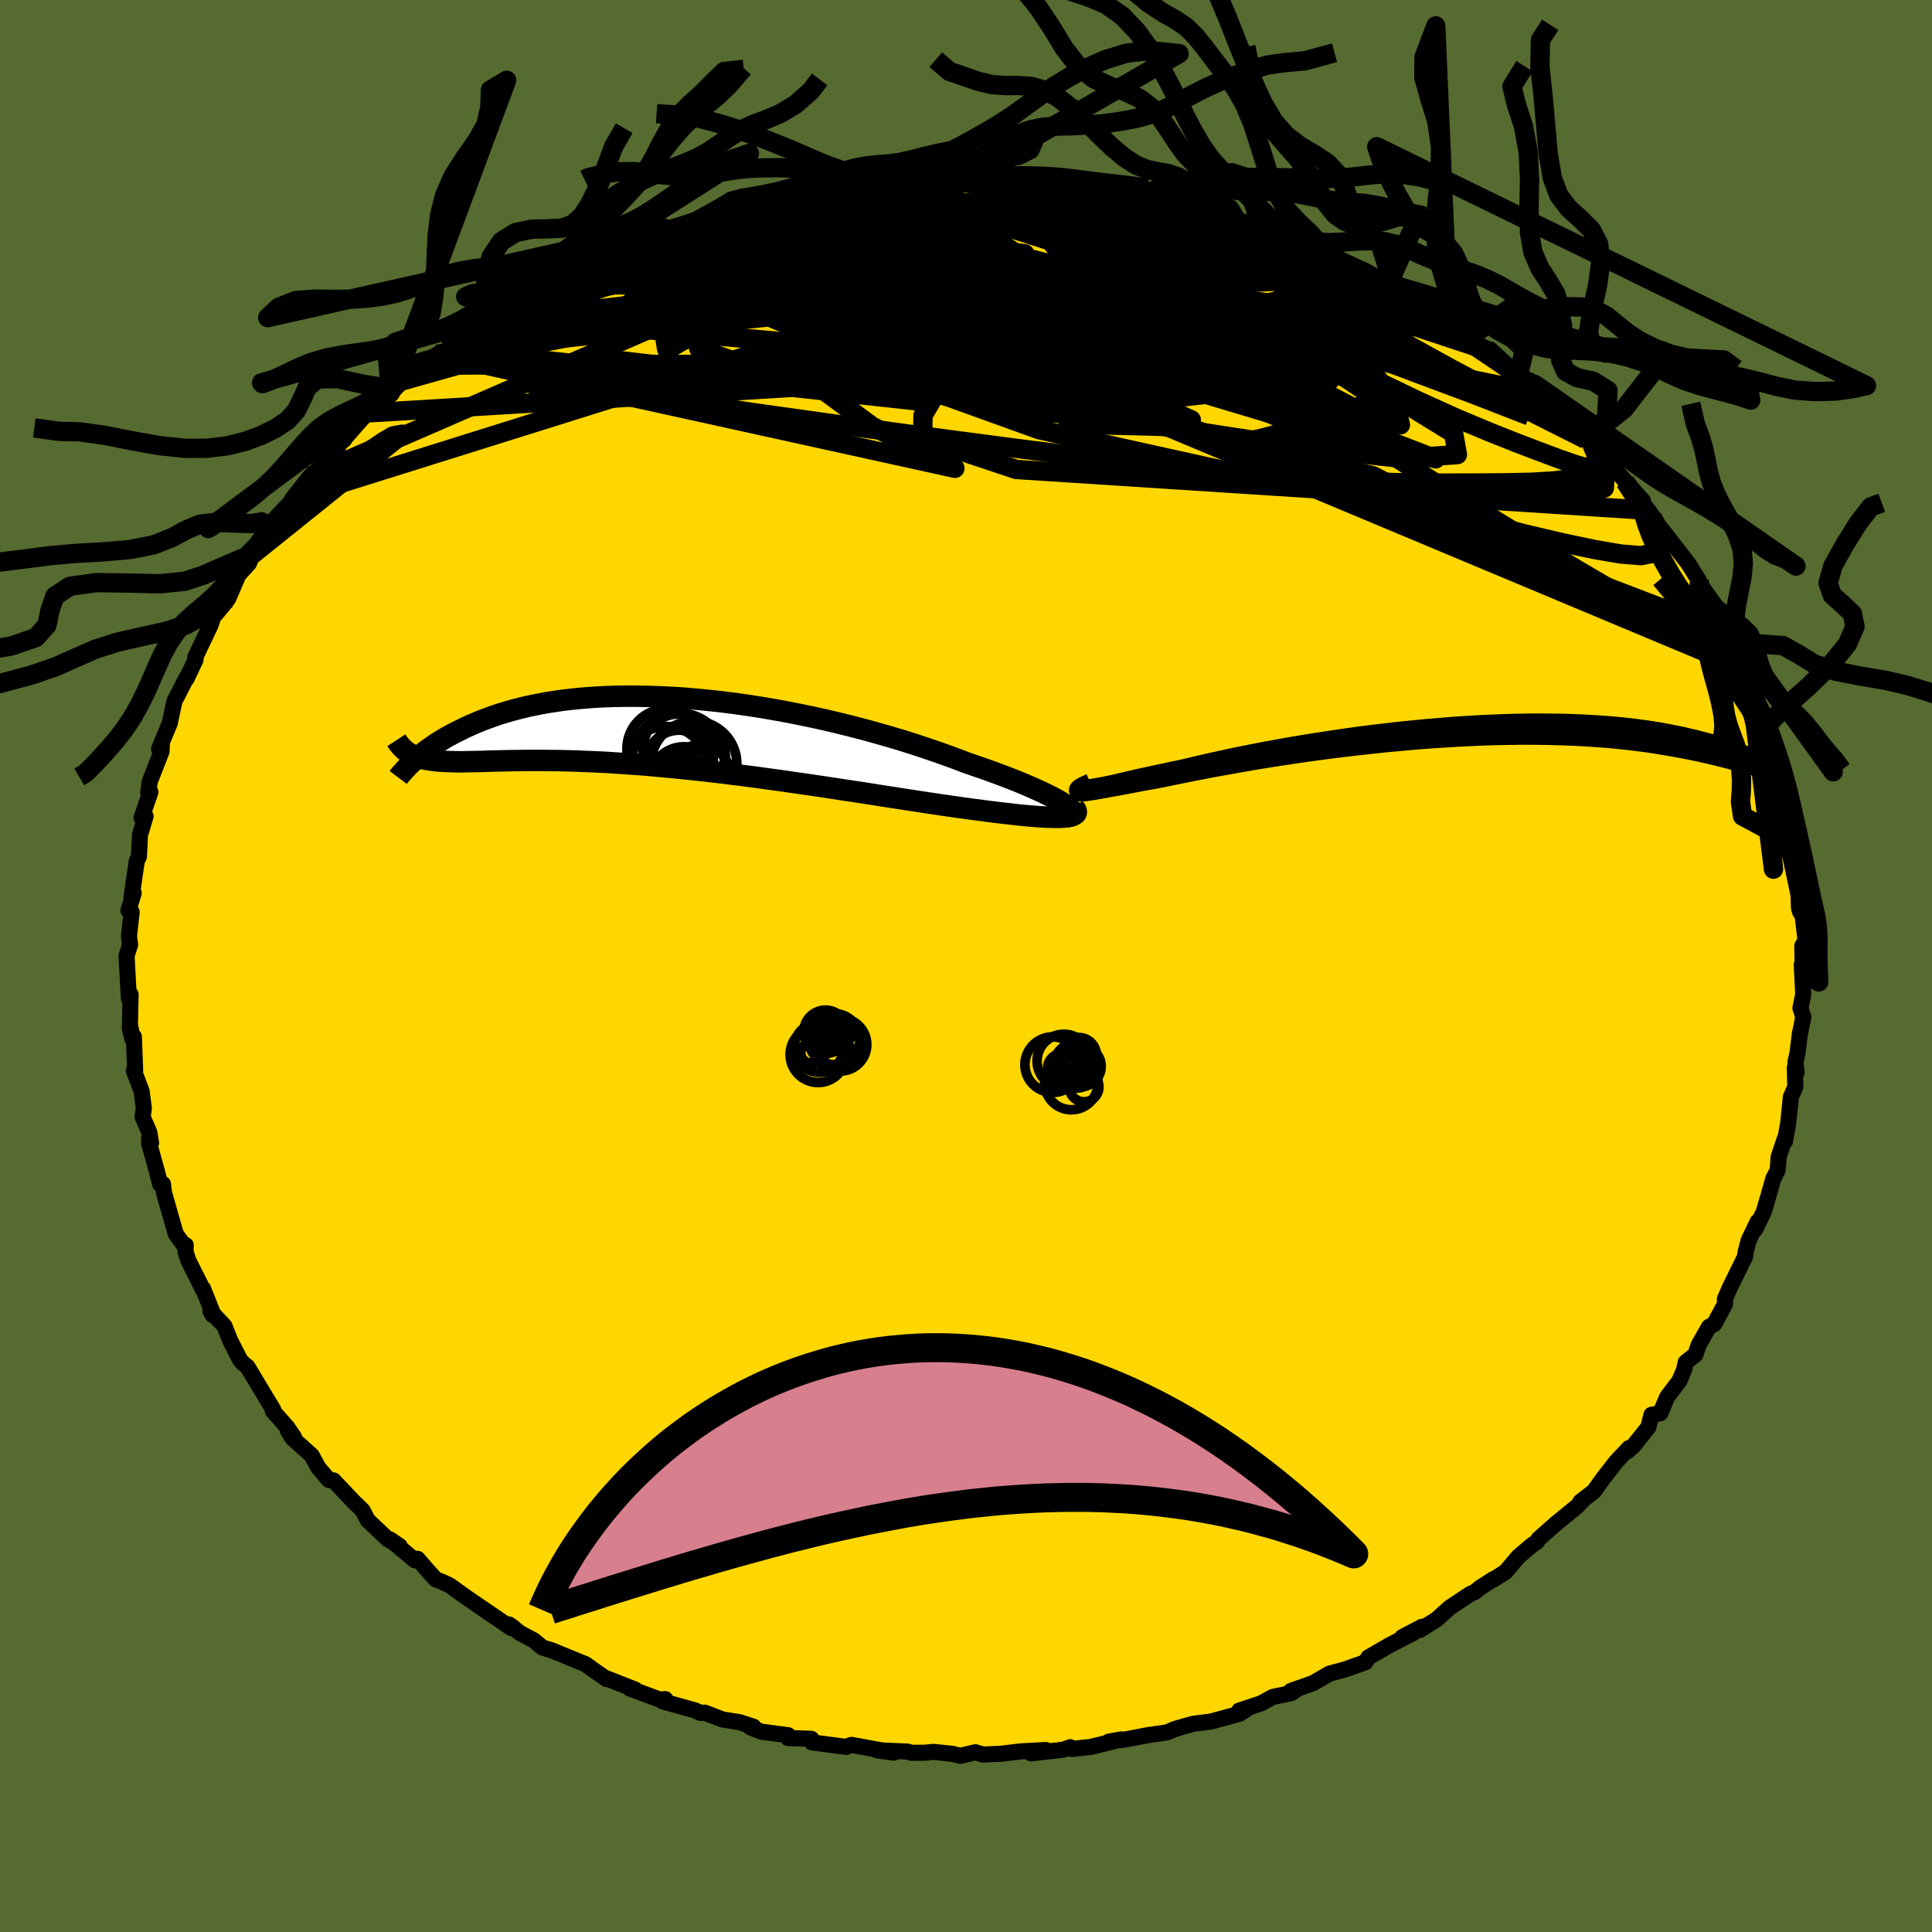 <svg xmlns="http://www.w3.org/2000/svg" width="500" height="500" viewBox="-100 -100 200 200"><defs><clipPath id="c"><path d="m42.48 7.57-.36-.23-.42-.24-.46-.25-.52-.26-.56-.27-.61-.28-.65-.29-.7-.3-.73-.3-.77-.3-.81-.31-.85-.31-.87-.32-.91-.31-.93-.32-1.02-.39-1.07-.39-1.1-.39-1.15-.39-1.18-.39L25.6.95 24.36.58 23.09.22 21.8-.14l-1.31-.34-1.33-.33-1.34-.32-1.36-.3-1.35-.28-1.37-.27-1.36-.25-1.36-.23-1.36-.21-1.34-.19-1.34-.17-1.32-.14-1.31-.13-1.29-.11-1.27-.08-1.25-.06-1.22-.04-1.19-.02h-1.17l-1.14.02-1.11.04-1.08.06-1.04.08-1.02.1-.97.11-.95.14-.9.14-.88.17-.84.17-.8.19-.77.2-.74.21-.7.21-.67.23-.64.23-.61.23-.58.24-.55.24-.53.24-.5.25-.48.23-.45.24-.44.24-.41.24-.39.24-.37.23-.34.24-.33.23-.31.22-.29.23-.28.22-.26.21-.24.21-.22.2-.21.19.12-.75.23.1.25.09.26.08.27.07.29.07.3.05.32.05.34.04.35.04.37.02.39.02.41.02.43.01.44.01h.47l.48-.01.51-.01.53-.01.56-.01.58-.02.6-.02.64-.01.66-.02.69-.01.73-.01.75-.01h1.6l.84.01.88.01.91.02.94.03.97.04 1 .04 1.03.05 1.05.07 1.09.07 1.12.08 1.14.09 1.16.11 1.19.11 1.21.12 1.23.13 1.24.13 1.27.15 1.28.16 1.29.16 1.3.17 1.3.18 1.32.18 1.31.19 1.32.19 1.31.19 1.31.2 1.3.2 1.29.19 1.28.2 1.26.2 1.24.19 1.22.19 1.19.18 1.17.18 1.14.17 1.1.16.97.14.95.13.92.12.9.12.87.11.84.1.81.09.77.09.73.07.7.06.65.05.61.04.57.02.52.01h.47"/></clipPath><clipPath id="b"><path d="m-40.11 6.18.36-.08.4-.1.45-.11.5-.12.55-.13.59-.14.63-.15.67-.16.71-.16.75-.17.79-.17.82-.18.86-.18.88-.19.92-.19.97-.23 1.01-.24 1.06-.24 1.1-.24 1.15-.25 1.18-.24 1.22-.24 1.25-.24 1.28-.23 1.3-.23 1.33-.22 1.34-.21 1.36-.21 1.37-.2 1.38-.19 1.38-.18L-9.16.2l1.38-.16 1.39-.14 1.37-.13 1.36-.12 1.35-.11 1.34-.09L.34-.63l1.3-.06 1.27-.05 1.25-.04L5.38-.8l1.2-.01 1.16.01 1.13.01 1.1.03 1.07.04 1.03.06 1 .06.96.07.92.09.89.09.86.1.81.11.79.11.75.12.71.13.68.13.65.13.62.13.58.14.57.13.53.14.51.13.49.13.46.13.43.13.42.13.39.13.37.13.35.12.32.12.31.11.29.12.27.11.25.1.24.1.22.09-.58.67-.31-.08-.32-.09-.35-.1-.35-.1-.38-.1-.4-.1-.41-.11-.44-.11-.46-.11-.47-.11-.5-.11-.53-.12-.54-.11L22.1 2l-.59-.11-.62-.11-.64-.12-.67-.11-.7-.12-.72-.11-.76-.1-.79-.1-.82-.1-.86-.09-.88-.09-.93-.07-.95-.07-.99-.06-1.02-.05L9.11.55 8.03.52 6.91.5 5.77.49H4.6L3.4.51 2.17.53.92.57-.35.63l-1.29.06-1.31.08-1.32.08-1.34.1-1.35.12-1.35.12-1.36.13-1.36.15-1.36.15-1.36.16-1.35.17-1.34.18-1.32.18-1.31.2-1.28.19-1.26.2-1.24.2-1.2.21-1.17.21-1.13.2-1.1.2-1.05.21-1 .19-.96.2-.91.18-.85.18-.83.16-.79.14-.77.14-.72.14-.69.13-.64.12-.61.11-.57.1-.52.1-.47.08-.43.08-.38.06-.34.05-.28.04-.23.02"/></clipPath><linearGradient id="d" x1="0%" x2="100%" y1="0%" y2="0%"><stop offset="0%" style="stop-color:[object Object];stop-opacity:1"/><stop offset="72.2%" style="stop-color:[object Object];stop-opacity:1"/><stop offset="100%" style="stop-color:[object Object];stop-opacity:1"/></linearGradient><filter id="a"><feTurbulence baseFrequency=".05" numOctaves="3" result="noise" type="noise"/><feDisplacementMap in="SourceGraphic" in2="noise" scale="2"/></filter></defs><rect width="100%" height="100%" x="-100" y="-100" fill="#556B2F"/><path fill="gold" stroke="#000" stroke-linejoin="round" stroke-width="1.667" d="m86.65 1.62-.13-1.76.15 3.07-.29 1.43.3.94-.36 1.73-.24 1.96-.22.98.12 1.05-.18-.51.05 2.01-.46 1.04-.27 2.65-.34 1.95-.03-.25-.63 1.87-.06.92-.05.47-.44.85-.55 1.94-.43 1.47-.91 1.87.27-.83-.93 1.94-.31 1.18-.07.52-1.56 3.17-.32.73-.2.46.02.52-1.13 2.08-.54.29-1.06 1.86-.34 1-1.01.81-.15.74-.51 1.19-1.27 1.68-.69 1.65-.92.17-.32 1.28-1.57 1.96-.57.52.14-.32-1.31 1.38L65.99 53 65 54.38l-1.4 1.08.24-.13-.6.62-2.25 1.84-1.72 1.53-.17.28-.55.38-1.38 1.18-1.31 1.55-1.25.8v-.05l-1.38.89-.6.48-.39.15-2.17 1.44-1.34 1.21-1.76 1.11.22-.33-2.02 1.06 1.12-.42-2.36 1.21-2.27 1.31-.31.5-2.09.74-1.65.45-1.69.98-2.28.8.55-.11-.52.34-1.92.4-1.18.65-2.28.76 1.03-.32-1.01.65-2.98.81-1.77.22-.63.17-1.23.35-.91.38-1.95.28-2.24.43-1.81.24 1.31-.23-3.18.78-1.97.21-.16-.18-.73.26-3.33.38 1.53-.35-2.56.14-2.12.25-1.82.08-.79-.24-1.54.37-.89-.21-1.97-.2-.78.09-1.41.01-.44-.13-3.17-.13 1.75.24-4.37-.8-.59.2.03.01-3.54-.47-.06-.37-2.41-.08.01-.29-2.79-.37-1.12-.45.32-.06-1.44-.47-1.77-.28-1.84-.71-.45.03-.51-.25-3.37-.94.25-.24-.58.05-3.08-1.14.54.11-2.83-1.12-.1.04-1.33-.92-.85-.62-3.56-1.46-.91-.27-.94-.77-1.38-.73-1.16-.9.48.34-.24.04-2.56-1.75-2.09-1.43-1.76-1.26-.6-.28-.82-.33-.89-.98-.98-1.14-.28.15-2.59-2.16 1.02.69-1.23-.71-2.09-1.97-.51-1-.72-.71-.06-.04-2.25-2.37-.49-.05-1.09-1.29-.67-1.24-2-1.8-.49-.79.66.7-.7-1.03-1.5-1.69.04-.15-1.12-1.85-1.54-2.57-.43-.33-.34-.39-1.02-2-.6-1.51-1.44-1.53.22.4-.01-.27-.99-2.48.01.14-1.52-3.02-.3-.97.03-.63-.31-.16-.72-.99-1.22-4.27-.11-.91-.28.03-.34-1.31-.82-2.97.01-.56.2.56-.19-1.12-.69-1.58.13-.88-.23-1.77-.8-2.13.13-.04-.13-3.48-.16.22-.27-1.13.27.94-.25-1.27.07-3.14-.18.42-.24-4.41.37-1.16-.12-.88.28-2.5-.34-.16.55-1.8-.23.47.35-2.43.2-1.35.22-.46.11-2.25.58-1.93-.42.14.1-.26.82-2.39-.23.02.17-1.11 1.21-3.11.05-1.01-.3.75 1.11-2.69.32-1.52.16-.73 1.24-2.42v.11l.94-1.98-.04-.23 1.6-3.37.31-.94-.26.39 1.29-1.55.49-.64 1.05-2.45 1.08-1.18.42-.96.27-.42 1.07-1.69-.49.65 1.7-2.28-1.15 1.01 2.24-2.38.55-.56-.09-.1 1.82-2.29.46-.35 2.47-2.75-.83.34 1.41-1.01.17-.27 1.82-2.07.72-.47.59-.36 2.76-2.95-1.25 1.24 2.43-2.27 1.05-.59.25-.48 1.1-.63 1.21-.46.16-.8 2.08-.98 1.47-1.11.68-.64.26.11 1.43-1.01.68-.59 2.68-1.65 1.42-.75 2.38-1.24 1.18-.27-1.58.72 2.78-1.14 1.86-1.21-.39.43 2.47-.75 1.34-.94 1.5-.75.56-.04 2.71-.88-.75.42.64-.23 4.89-1.74-2.76.92 4.79-1.14-1.43.24 2.77-.79-.12.06 1.4-.22 2.72-.28 1.97-.42.46-.08 1.74-.4.44.05 2.38-.07 1.37-.25-.42-.04 1.89.01.58-.07 2.59-.39 1.17-.01 1.57-.02.62.08 3.17.06-.14.07.98.15 2.6.17-.53-.34 2.98.32-.35.04 3.26.61.94.14 1.79.04 3.28.61-.42.05.29-.01.96.17 1.63.24-.07.3 4.06.83-1.22-.14 2.25.42.85.2 1.18.74 2.57.89 1.94.24-.9.19 4.28 1.37.89.4.02.2.58.17.66.08 3.3 1.52 1.84 1.1.29.55-.81-.68 1.84 1.16 1.2.36 2.33 1.49 1.77.97.1.43.52.4 1.62 1 1.62 1.34.47-.05 2.37 2.18.55.5-.29.15 2.07.85.27.83 1.71 1.17-1.11-1.11 2.98 2.99 1.68 1.78.44.53-.77-.55 2.09 1.8.55.9 1.16 1.29 2.13 2.38-1.86-2.01 2.41 2.98.66.95-.26-.2.3.44.71.81 2.72 3.51 1.11 1.77.38 1.32-.36-.79.75 1.17.69.92 1.22 2.71.1-.06.19 1.47.43.52 1 1.63-.12.02 1.12 2.6.91 2.36.16-.19.09.83.41.94-.29-.04 1.05 2.78.81 2.36-.24.48.25.14.65 2.3-.1-.16.43 1.98.06.74.28 3.06.23.5.15 1.28.1 3.01.12.42.4.54-.19-.59.35 2.98-.34.59.08 3.69-.13-1.76" filter="url(#a)"/><path fill="#fff" d="m-40.11 6.18.36-.08.4-.1.45-.11.5-.12.55-.13.59-.14.63-.15.67-.16.71-.16.75-.17.79-.17.82-.18.86-.18.88-.19.92-.19.97-.23 1.01-.24 1.06-.24 1.1-.24 1.15-.25 1.18-.24 1.22-.24 1.25-.24 1.28-.23 1.3-.23 1.33-.22 1.34-.21 1.36-.21 1.37-.2 1.38-.19 1.38-.18L-9.16.2l1.38-.16 1.39-.14 1.37-.13 1.36-.12 1.35-.11 1.34-.09L.34-.63l1.3-.06 1.27-.05 1.25-.04L5.38-.8l1.2-.01 1.16.01 1.13.01 1.1.03 1.07.04 1.03.06 1 .06.96.07.92.09.89.09.86.1.81.11.79.11.75.12.71.13.68.13.65.13.62.13.58.14.57.13.53.14.51.13.49.13.46.13.43.13.42.13.39.13.37.13.35.12.32.12.31.11.29.12.27.11.25.1.24.1.22.09-.58.67-.31-.08-.32-.09-.35-.1-.35-.1-.38-.1-.4-.1-.41-.11-.44-.11-.46-.11-.47-.11-.5-.11-.53-.12-.54-.11L22.1 2l-.59-.11-.62-.11-.64-.12-.67-.11-.7-.12-.72-.11-.76-.1-.79-.1-.82-.1-.86-.09-.88-.09-.93-.07-.95-.07-.99-.06-1.02-.05L9.11.55 8.03.52 6.91.5 5.77.49H4.6L3.4.51 2.17.53.92.57-.35.63l-1.29.06-1.31.08-1.32.08-1.34.1-1.35.12-1.35.12-1.36.13-1.36.15-1.36.15-1.36.16-1.35.17-1.34.18-1.32.18-1.31.2-1.28.19-1.26.2-1.24.2-1.2.21-1.17.21-1.13.2-1.1.2-1.05.21-1 .19-.96.2-.91.18-.85.18-.83.16-.79.14-.77.14-.72.14-.69.13-.64.12-.61.11-.57.1-.52.1-.47.08-.43.08-.38.06-.34.05-.28.04-.23.02" filter="url(#a)" transform="translate(52.64 -24.5)"/><path fill="#fff" d="m42.48 7.57-.36-.23-.42-.24-.46-.25-.52-.26-.56-.27-.61-.28-.65-.29-.7-.3-.73-.3-.77-.3-.81-.31-.85-.31-.87-.32-.91-.31-.93-.32-1.02-.39-1.07-.39-1.1-.39-1.15-.39-1.18-.39L25.6.95 24.36.58 23.09.22 21.8-.14l-1.31-.34-1.33-.33-1.34-.32-1.36-.3-1.35-.28-1.37-.27-1.36-.25-1.36-.23-1.36-.21-1.34-.19-1.34-.17-1.32-.14-1.31-.13-1.29-.11-1.27-.08-1.25-.06-1.22-.04-1.19-.02h-1.17l-1.14.02-1.11.04-1.08.06-1.04.08-1.02.1-.97.11-.95.14-.9.14-.88.17-.84.17-.8.19-.77.2-.74.21-.7.21-.67.23-.64.23-.61.23-.58.24-.55.24-.53.24-.5.25-.48.23-.45.24-.44.24-.41.24-.39.24-.37.23-.34.24-.33.23-.31.22-.29.23-.28.22-.26.21-.24.21-.22.2-.21.19.12-.75.23.1.25.09.26.08.27.07.29.07.3.05.32.05.34.04.35.04.37.02.39.02.41.02.43.01.44.01h.47l.48-.01.51-.01.53-.01.56-.01.58-.02.6-.02.64-.01.66-.02.69-.01.73-.01.75-.01h1.6l.84.01.88.01.91.02.94.03.97.04 1 .04 1.03.05 1.05.07 1.09.07 1.12.08 1.14.09 1.16.11 1.19.11 1.21.12 1.23.13 1.24.13 1.27.15 1.28.16 1.29.16 1.3.17 1.3.18 1.32.18 1.31.19 1.32.19 1.31.19 1.31.2 1.3.2 1.29.19 1.28.2 1.26.2 1.24.19 1.22.19 1.19.18 1.17.18 1.14.17 1.1.16.97.14.95.13.92.12.9.12.87.11.84.1.81.09.77.09.73.07.7.06.65.05.61.04.57.02.52.01h.47" filter="url(#a)" transform="translate(-32.28 -24.32)"/><g fill="none" stroke="#000" transform="translate(52.64 -24.5)"><path stroke-linejoin="round" stroke-width="1.667" d="m-40.63 6.17-.21.09-.15.06-.09.05-.03.02.03.01.08-.01.15-.03.19-.05.25-.05.3-.08.36-.08.4-.1.45-.11.5-.12.55-.13.59-.14.63-.15.67-.16.71-.16.75-.17.79-.17.82-.18.86-.18.88-.19.92-.19.97-.23 1.01-.24 1.06-.24 1.1-.24 1.15-.25 1.18-.24 1.22-.24 1.25-.24 1.28-.23 1.3-.23 1.33-.22 1.34-.21 1.36-.21 1.37-.2 1.38-.19 1.38-.18L-9.16.2l1.38-.16 1.39-.14 1.37-.13 1.36-.12 1.35-.11 1.34-.09L.34-.63l1.3-.06 1.27-.05 1.25-.04L5.38-.8l1.2-.01 1.16.01 1.13.01 1.1.03 1.07.04 1.03.06 1 .06.96.07.92.09.89.09.86.1.81.11.79.11.75.12.71.13.68.13.65.13.62.13.58.14.57.13.53.14.51.13.49.13.46.13.43.13.42.13.39.13.37.13.35.12.32.12.31.11.29.12.27.11.25.1.24.1.22.09.2.09.19.08.18.08.16.07.15.06.14.06.12.05.11.04.1.04.1.03" filter="url(#a)"/><path stroke-linejoin="round" stroke-width="2.222" d="m-39.71 5.67-.34.15-.29.13-.22.12-.16.09-.1.08-.05.05.01.04.07.02.12.01.18-.01.23-.02.28-.04.34-.05.38-.06.43-.08.47-.08.52-.1.57-.1.61-.11.64-.12.69-.13.72-.14.77-.14.79-.14.83-.16.85-.18.91-.18.96-.2 1-.19 1.05-.21 1.1-.2 1.13-.2 1.17-.21 1.2-.21 1.24-.2 1.26-.2 1.28-.19 1.31-.2 1.32-.18 1.34-.18 1.35-.17 1.36-.16 1.36-.15 1.36-.15 1.36-.13 1.35-.12 1.35-.12 1.34-.1 1.32-.08 1.31-.08L-.35.63.92.57 2.17.53 3.4.51 4.6.49h1.17L6.91.5l1.12.02 1.08.03 1.05.04 1.02.05.99.06.95.07.93.07.88.09.86.09.82.1.79.1.76.1.72.11.7.12.67.11.64.12.62.11.59.11.57.12.54.11.53.12.5.11.47.11.46.11.44.11.41.11.4.1.38.1.35.1.35.1.32.09.31.08.29.08.28.08.27.07.25.07.23.06.23.05.21.05.2.05.19.04.18.03" filter="url(#a)"/><circle cx="-39.648" cy="8.329" r="4.072" clip-path="url(#b)" filter="url(#a)"/><circle cx="-39.643" cy="8.289" r="3.782" clip-path="url(#b)" filter="url(#a)"/><circle cx="-36.513" cy="5.844" r="3.822" clip-path="url(#b)" filter="url(#a)"/><circle cx="-37.928" cy="4.064" r="3.18" clip-path="url(#b)" filter="url(#a)"/><circle cx="-37.078" cy="5.969" r="3.276" clip-path="url(#b)" filter="url(#a)"/><circle cx="-36.953" cy="7.559" r="4.284" clip-path="url(#b)" filter="url(#a)"/><circle cx="-38.798" cy="5.474" r="3.742" clip-path="url(#b)" filter="url(#a)"/><circle cx="-38.688" cy="4.529" r="3.628" clip-path="url(#b)" filter="url(#a)"/><circle cx="-40.093" cy="5.224" r="4.038" clip-path="url(#b)" filter="url(#a)"/><circle cx="-36.448" cy="7.849" r="4.19" clip-path="url(#b)" filter="url(#a)"/></g><g fill="none" stroke="#000" transform="translate(-32.28 -24.32)"><path stroke-linejoin="round" stroke-width="2.222" d="m42.76 8.86.27-.03.2-.06.13-.08.07-.1-.01-.13-.06-.14-.13-.16-.19-.18-.25-.2-.31-.21-.36-.23-.42-.24-.46-.25-.52-.26-.56-.27-.61-.28-.65-.29-.7-.3-.73-.3-.77-.3-.81-.31-.85-.31-.87-.32-.91-.31-.93-.32-1.02-.39-1.07-.39-1.1-.39-1.15-.39-1.18-.39L25.6.95 24.36.58 23.09.22 21.8-.14l-1.31-.34-1.33-.33-1.34-.32-1.36-.3-1.35-.28-1.37-.27-1.36-.25-1.36-.23-1.36-.21-1.34-.19-1.34-.17-1.32-.14-1.31-.13-1.29-.11-1.27-.08-1.25-.06-1.22-.04-1.19-.02h-1.17l-1.14.02-1.11.04-1.08.06-1.04.08-1.02.1-.97.11-.95.14-.9.14-.88.17-.84.17-.8.19-.77.2-.74.21-.7.21-.67.23-.64.23-.61.23-.58.24-.55.24-.53.24-.5.25-.48.23-.45.24-.44.24-.41.24-.39.24-.37.23-.34.24-.33.23-.31.22-.29.23-.28.22-.26.21-.24.21-.22.2-.21.19-.2.19-.18.18-.17.18-.16.16-.14.16-.14.15-.12.14-.12.14-.1.12-.09.12" filter="url(#a)"/><path stroke-linejoin="round" stroke-width="2.222" d="m43.46 7.91.15.19.08.17.01.15-.06.13-.13.1-.19.09-.25.07-.31.06-.37.04-.42.02h-.47l-.52-.01-.57-.02-.61-.04-.65-.05-.7-.06-.73-.07-.77-.09-.81-.09-.84-.1-.87-.11-.9-.12-.92-.12-.95-.13-.97-.14-1.1-.16-1.14-.17-1.17-.18-1.19-.18-1.22-.19-1.24-.19-1.26-.2-1.28-.2-1.29-.19-1.3-.2-1.31-.2-1.31-.19-1.32-.19-1.31-.19-1.32-.18-1.3-.18-1.3-.17-1.29-.16-1.28-.16-1.27-.15-1.24-.13-1.23-.13-1.21-.12-1.19-.11-1.16-.11-1.14-.09-1.12-.08-1.09-.07-1.05-.07-1.03-.05-1-.04-.97-.04-.94-.03-.91-.02-.88-.01-.84-.01h-1.6l-.75.01-.73.01-.69.01-.66.02-.64.01-.6.02-.58.02-.56.01-.53.01-.51.01-.48.01h-.47l-.44-.01-.43-.01-.41-.02-.39-.02-.37-.02-.35-.04-.34-.04-.32-.05-.3-.05-.29-.07-.27-.07-.26-.08-.25-.09-.23-.1-.22-.11-.21-.12-.2-.13-.19-.14-.17-.16-.17-.16-.15-.17-.15-.18-.14-.19-.13-.2" filter="url(#a)"/><circle cx="4.119" cy="3.399" r="4.44" clip-path="url(#c)" filter="url(#a)"/><circle cx="2.504" cy="5.844" r="3.446" clip-path="url(#c)" filter="url(#a)"/><circle cx="2.614" cy="3.444" r="3.54" clip-path="url(#c)" filter="url(#a)"/><circle cx="3.439" cy="3.044" r="3.832" clip-path="url(#c)" filter="url(#a)"/><circle cx="3.084" cy="5.189" r="3.564" clip-path="url(#c)" filter="url(#a)"/><circle cx="1.304" cy="1.829" r="4.126" clip-path="url(#c)" filter="url(#a)"/><circle cx="1.229" cy="3.834" r="4.312" clip-path="url(#c)" filter="url(#a)"/><circle cx="2.489" cy="1.904" r="3.668" clip-path="url(#c)" filter="url(#a)"/><circle cx="4.659" cy="4.734" r="3.282" clip-path="url(#c)" filter="url(#a)"/><circle cx="2.559" cy="2.964" r="4.83" clip-path="url(#c)" filter="url(#a)"/></g><g fill="none" stroke="url(#d)" stroke-linejoin="round" stroke-width="2"><path d="m19.45-79.55 1.43.38 1.8.67 2.12.85 2.3.96 2.46 1.06 2.64 1.18 2.8 1.29 2.87 1.36 2.86 1.37 2.75 1.33 2.55 1.24 2.23 1.07 1.77.82 1.29.58M6.72-81.52l1.95.25 1.34.25 1.22.25 1.02.24.66.21.19.19-.38.17-.93.17-1.42.18-1.88.2-2.33.23-2.81.24-3.38.25-4.03.26-4.77.29-5.61.35-6.68.49" filter="url(#a)"/><path d="m3.67-81.5 1.3.12 1.4.07 1.38.08 1.42.14 1.48.18 1.49.21 1.37.2 1.16.18.82.13.46.08.1.05-.22.02h-.49l-.76-.02-1.07-.05-1.45-.1-1.92-.17-2.43-.23-2.95-.28-3.47-.34" filter="url(#a)"/><path d="m-8.73-80.94.98-.16 1.02-.06 1.38-.03 1.67-.04 1.85-.03h1.9l1.89.04 1.82.06 1.71.09 1.59.09 1.45.09 1.31.09 1.16.08.98.07.71.06.39.04-.02-.02-.46-.07-.92-.15-1.37-.19-1.7-.18m24.03 5.33.43.47 1.07.6.59.46.06.35-.32.34-.61.37-.97.4-1.43.38-1.98.32-2.52.28-3.06.25-3.59.24-4.16.26-4.81.23-5.51.18-6.23.12-6.91.03-7.55-.09-8.17-.23-9.03-.3" filter="url(#a)"/><path d="m-42.68-71.19 1.83-.82 1.3-.42 1.39-.39 1.7-.49 1.98-.57 2.19-.61 2.33-.62 2.42-.61 2.44-.59 2.41-.56 2.35-.52 2.28-.5 2.19-.48 2.11-.46 2.02-.45 1.88-.41 1.74-.37 1.56-.33 1.35-.3 1.13-.27.85-.24.52-.21.16-.17" filter="url(#a)"/><path d="m-7.78-81.23 1.31.02.82.07.4.2-.13.39-.75.61-1.45.86-2.2 1.09-3.01 1.34-3.84 1.58-4.7 1.81-5.58 2.07-6.55 2.38-7.57 2.75-8.54 3.01m70.58-15.96 2.49.56 1.52.43 1.52.49 1.68.59 1.81.66 1.83.68 1.72.64 1.48.54 1.11.4.7.25.27.09-.09-.05-.5-.21-1.34-.51m23.75 14.3.5.73.54.56.52.6.42.61.16.46-.23.18-.65-.1-1.06-.36-1.48-.62-1.95-.9-2.46-1.23-3.01-1.59-3.57-1.97-4.15-2.34-4.79-2.76-5.46-3.19-6.1-3.59m38.74 21.7v.13l.55.7.46.76.18.59-.2.33-.58.09-.95-.17-1.31-.38-1.64-.57-1.98-.74-2.37-.9-2.82-1.12-3.37-1.41-3.97-1.79-4.6-2.21-5.18-2.6-5.72-2.94-6.27-3.24-6.83-3.61-7.27-4.05" filter="url(#a)"/><path d="m-27.87-77.26.21.14 1.67-.21 2.34-.25 2.68-.16 2.91-.07 3.12.01 3.36.05 3.59.11 3.83.15 4.03.18 4.12.21 4.1.21 4 .22 3.89.22 3.84.27 3.81.32 3.66.34 3.06.18m-74.45 4.9 2-.67 2.8-.35 3.38.02 4.13.22 4.99.34 5.86.44 6.63.54 7.29.63 7.85.7 8.34.8 8.79.97 9.17 1.16 9.49 1.31 9.84 1.46" filter="url(#a)"/><path d="m-13.29-80.52 1.66-.1 2.14.31 2.65.59 3.06.81 3.45 1.01 3.91 1.21 4.39 1.39 4.84 1.58 5.21 1.77 5.49 1.94 5.67 2.08 5.79 2.16 5.84 2.2 5.81 2.18 5.79 2.16 5.9 2.29m-96.23-16.18 1.35-.73 1.37-.49 1.67-.58 1.84-.64 1.89-.62 1.85-.58 1.81-.51 1.75-.48 1.71-.46 1.64-.43 1.53-.4 1.36-.36 1.13-.3.86-.24.57-.16.26-.07-.16.02-.76.12-1.53.22m82.71 25.85-.07.15.33.76.09.85-.33.75-.85.57-1.36.41-1.86.25-2.33.14-2.79.06-3.23.02-3.7.01-4.22-.05-4.82-.14-5.48-.3-6.13-.49-6.77-.67-7.38-.85-7.99-.99-8.62-1.13-9.31-1.26-10-1.4-10.65-1.58-11.28-1.82" filter="url(#a)"/><path d="m-36.45-73.9 2.24-.69 2.28-.51 2.53-.26 2.84-.05 3.19.13 3.55.24 3.93.33 4.26.38 4.54.44 4.77.52 4.96.6 5.16.69 5.34.77 5.5.82 5.63.84 5.63.82 5.52.77 5.31.73 5.06.66" filter="url(#a)"/><path d="m75.9-39.36.65 1.08.47 1.06.17.86-.13.58-.4.31-.65.11-.88-.06-1.13-.24-1.43-.46-1.74-.74-2.09-1.05-2.46-1.36-2.84-1.66-3.25-1.94-3.69-2.23-4.15-2.54-4.62-2.91-5.09-3.29-5.54-3.68-5.96-4.05-6.4-4.39-6.83-4.76-7.12-5.18M.02-81.71l1.13.07 1.21.09.91.11.67.11.47.13.26.17.02.22-.24.29-.56.34-.95.4-1.42.43-1.97.47-2.62.5-3.27.57-3.93.65-4.54.75-5.12.83-5.78.94-6.74 1.14m-16.7 6.2.65-.27 1.18-.71 1.51-.92 1.65-.97 1.57-.87 1.32-.69.99-.48.67-.31.37-.15.02.01-.41.25-.93.54-1.48.84-2.01 1.13-2.44 1.33m65.11-11.19-.04.07.57.14 1 .24 1.28.33 1.4.38 1.4.39 1.3.36 1.16.34.98.3.79.25.55.18.25.1h-.1l-.52-.12-1.01-.27-1.57-.45-2.12-.63-2.56-.76" filter="url(#a)"/><path d="m71.04-46.42.36.64.41 1.13.06 1.14-.62.76-1.39.27-2.09-.17-2.73-.47-3.33-.7-3.95-.93-4.6-1.2-5.29-1.48-6-1.78-6.72-2.07-7.45-2.35-8.18-2.66-8.95-3.02L.8-62.72l-10.68-3.79-11.59-4.03m-11.17-5.05 1.42-.52 1.64-.34 1.87-.26 2.12-.26 2.4-.26 2.66-.27 2.82-.24 2.93-.22 2.98-.19 3.02-.17 3.04-.16 3.05-.17 3.03-.16 2.96-.15 2.83-.14 2.65-.12 2.43-.11 2.18-.12 1.91-.12 1.67-.1" filter="url(#a)"/><path d="m49.93-66.95-28.49-6.68 2.98 3.55 3.86 3.83-3.33.2-5.52-2.15-1.81-1.85 3.45.18 6.17 2.36L32-64.09l.07 2.95-5.17 1.34-7.91-.41-6.17-1.33-.4-.95 6.56.39 10.74 1.8 9.05 2.25.86 1.07-10.92-1.69-18.69-4.89-6.9-4.98 46.91 2.02" filter="url(#a)"/><path d="m-19.72-79.58-13.23 6.51-.14 2.23 8.65-.62 9.04-.72 5.52-.38 2.43-.34 1.71-.19 3.44.39 6.34 1.45 8.55 2.63 8.38 3.43 5.14 3.45-.47 2.47-6.66.75-11.27-1.14-12.84-2.58-11.07-3.2-6.88-2.89-1.79-1.6 3.01.69 6.92 3.22 4.21 3.69-45.37.13" filter="url(#a)"/><path d="m-53.54-63.77 32.71-7.6 15.36-.02L7.6-70.15l8.5.89 3.92.16.5-.67-1.7-1.4-2.36-1.58-1.51-.86.04.68L16-70.52l.69 3.51-.36 3.31-.73 1.89.53-.22 2.48-2.36 3.13-4.09 3.11-4.2 7.39-.24 21.55 9.14" filter="url(#a)"/><path d="M80.16-30.98 42.15-50.74l-14.29-3.25 3.16-.75 6.02-1.65 4.4-1.84 2.12-1.35-.85-1.1-4.5-1.51-7.85-2.29-9.57-2.79-8.88-2.45-5.92-1.09-1.89.9 1.15 2.66 1.17 3.23-2.11 2.01-5.35-.71-2.63-3.49 7.83-4.49 12.93-3.68L.64-81.63" filter="url(#a)"/><path d="M53.79-63.78 23.3-73.88l-2.78.2-1.48 3.25-6.47 2.34-6.44.68-1.08-.07 5.15.11 8.45.45 7.84.38 4.79-.13 1.61-.79-.05-1.24.02-1.34.98-1.01 1.8-.26 1.83.85.44 2.12L33.95-65l-17.27 3.54-65.83-5.84" filter="url(#a)"/><path d="m-31.14-76.34-1.67 3 17.47 1.18L7.6-67.75l16.56 5.05 4.99 2.8-3.1.05-3.58-1.32 1.34-.95 5.96.05 5.75.21.11-1.11-7.74-2.93-12.92-3.19-11.47-.78-2.34 2.22 7.59.14-20.3-13.41" filter="url(#a)"/><path d="m-5.31-81.29-18.5 4.75-6.38 2.88 6.01-.15 10.79-1.31 9.13-.86 5.14.21 1.42 1.1-1.4 1.46-3.46 1.22-4.7.8-4.8.77-3.29 1.56.52 3.11 7.1 4.72 15.29 5.51 21.18 4.68 20.08 2.19 12.1-.44 5.16-.39.17-3.23" filter="url(#a)"/><path d="m52.17-65.12-31.52-9.67-5.69-1.47-1.7 1.9-3.42 2.01-3.77 1.05-2.02.53-.16.6.52.96.31 1.3.13 1.56.49 1.81 1.32 2.03 2.25 2.01 2.95 1.2 3.6-.76 5.17-3.05 8.8-3.11 14.97 1.78 19.76 9.93" filter="url(#a)"/><path d="M78.56-34.56 14.99-58.05l-6.57-9.88 5.11-1.47 7.03 2.26 4.35 2.06-2.11-.2-8.7-2.27-11.34-2.81-8.49-1.92-1.94-.64 4.38.06 6.54-.15 2.83-.73-5-.54-13.2 1.1-18.57 2.58-7.23-2.52" filter="url(#a)"/><path d="m-53.54-63.77 49.65 5.4-10.06-1.37-8.4-1.94 3.04-2.61 8.37-3 7.72-2.76 5.48-1.99 4.71-.76 6.04.84 8.21 2.61 9.49 4.02 8.63 4.5 5.32 3.55.31 1.26-4.71-1.68-7.54-3.97-6.51-4.35-2.39-2.52.62.03-3.51.2-16.41-4.54-18.27-7.59" filter="url(#a)"/><path d="M18.2-79.71 21-65.32l-15.2.37-5.81-1.75-3.05-.12-3.89 1.33-3.07 1.38-.17.08 2.95-1.68 4.84-2.81 4.84-2.46 3.37-.47 2.01 2.41 2.63 4.37 4.49 2.61 4.39-4.25 23.46-4.62" filter="url(#a)"/><path d="m-56.1-62.2 48.24-9.26 2.02-2.84-8.15 2.16-3.08 4.43 3.3 4.42 4.45 2.9 1.23.73-2.36-1.27-3.53-2.51-2.08-2.69.82-1.9 4.26-.54 7.82.93 11.05 1.97 12.72 2.28 11.25 1.85 5.82.89-2.53-.4-10.5-1.87-12.89-3.3-4.61-3.94 10.86-3.41 1.44-5.98" filter="url(#a)"/><path d="m-23.09-78.81-4.55 6.65 17.54-.15 13.99-.64 9.26.73 8.4 2.41 8.01 2.9 5.6 1.77 1.46-.14-2.69-1.67-5.44-2.11-6.2-1.52-5.18-.41-3.23.55-1.59.95-1.49.75-3.41.24-6.62-.16-9.09-.24-8.24-.21-2.63-.4 5.71-.71 8.58-.01-8.29 4.11-56.53 17.72" filter="url(#a)"/><path d="m18.62-79.76 11.95 5.82 1.17 3.07-5.84.26-8.32-.94-7.72-.89-5.25.14-1.83 1.66 2.26 3.02 6.72 3.76 10.52 3.92 12.1 3.62 10.08 2.78 4.16 1.04-4.61-1.77-13.49-4.94-18.28-6.98-16.11-5.91-13.68-.01-40.78 11.53" filter="url(#a)"/><path d="m42.79-70.93-11.7-4.69-3.77-1.21 1.49 1.55 3.64 3.42 2.01 3.77-3.03 2.84-9.01 1.53-12.54.55-11.6-.05-6.85-.61-1.08-1.35 2.75-2.07 3.5-2.33 2.21-1.82.89-.59.48.94.29 2.12-.55 2.46-1.47 1.41-2.42-1.44-9.71-5.12-22.77-2.28" filter="url(#a)"/><path d="m-19.72-79.58 57.14 25 5.2.79-10.08-7.46-5.82-5.52 1.83-1.3 5.26 1.45 3.64 2.34-1.22 2.08-7.02 1.16-11.26-.23-11.34-1.74-6.27-2.65 1.5-2.52 6.45-1.61 4.19-1.18-2.46-2.37-3.16-4.31-2.21-3.7" filter="url(#a)"/><path d="m-44.1-70.44 20.03-4.12 11.21.74 2.79 1.01-5.44 1.42-7.89 2.24-4.78 2.73.51 2.49 5.02 1.82 7.91 1.27 9.95 1.23 11.93 1.66 13.51 2.13 13.51 2.07 10.89 1.2 5.82-.39-.39-2.19-5.8-3.57-8.5-4.05-7.4-3.57-3.05-2.38.97-1.18-1.42-.65-16.06-.36-53.32.45" filter="url(#a)"/><path d="m-7.78-81.23 31.05 9.4-2.73 1.38-11.33 1.29-7.3 1.2.51.52 4.85-.04 4.55-.13 2.88.13 2.96.51 4.91.79 6.29.75 4.29.13-1.92-1.24-10.27-3-16.13-4.13-14.24-3.72-2.56-2.23L3.67-81.5" filter="url(#a)"/><path d="m-54.75-63.31 41.23-8.35 28.21.38 12.33 3.05.57 3.43-4.78 3.14-5.43 2.53-4.35 1.64-2.62.8.34.37 4.04.32 5.8.15 2.73-.69-4.93-2.2-12.55-3.6-13.27-3.76-2.96-2.88 12.61-4.11 1.45-8.41" filter="url(#a)"/><path d="m-54.75-63.31 53.6 11.79-8.56-4.35-5.83-4.3 5.17-3.17 8.92-3.25 6.19-3.49 1.09-3.05-3.32-1.92-5.58-.51-5.39.89-3.49 2.12-1.45 3.01-.78 3.26-1.92 2.64-3.58 1.3-3.21-.03 1.34-.55 9.9-.08 18.32.48 17.52-.47-4.21-4.56-48.6-9.29" filter="url(#a)"/><path d="m-61.68-57.27 48.16-2.9-10.62-1.14-12.04-1.4-2.49-2.79 4.09-3.29 6.27-2.59 5.33-1.22 2.63.06-.15.74-1.08.5.16-.28 1.78-.66 2.62.16 7.06 1.47 23.71 2.21 45.48 9.08" filter="url(#a)"/><path d="m-49.83-66.66 27.56-3.19 22.01 1.29 1.23 1.29-8.16-.63-6.32-2.01-1.8-2.04v-1.1l-.81-.03-1.5.49-.47.23 1.32-.31 1.72-.39.02.63-1 2.6 5.64 4.77 28.56 8.12 61.99 25.96" filter="url(#a)"/><path d="m50.03-66.52-72.24 6.65-22.76-.39-3.85-2.64 2.56-3.01 4.07-2.53 4.63-1.84 5.97-1.31 7.96-.86 9.47-.34 9.46.34 7.52 1.02 4 1.53-.02 1.88-2.97 2.24-3.76 2.76-2.83 3.13-1.69 2.9-.04 2.36L5.2-51.4l65.44 4.23" filter="url(#a)"/><path d="m-55.85-62.68 67.76 3.98 6.63 1.11-9.12-1.89-5.95-2.18.11-.62 3.66 1.2 3.34 2.18-.59 1.7-5.97-.14-9.03-2.43-6.66-3.87 1.03-3.44 9.62-1.38 11.85.71.59.76-24.51-.96-40.45 4.18" filter="url(#a)"/><path d="m-67.9-50.69 40.27-17.47 17.68-5.76.21-1.27-4.69.24-2.11.84 2.89 1.43 7.82 2.17 11.5 2.98 13.07 3.59 11.82 3.58 7.56 2.6 1.22.68-5.39-1.58-10.05-3.21-11.29-3.42L3.4-67.5l-5.75-.39-3.44.81-3.34.8-3.2.31 3.04 1.1 23.91 5.86 63.94 24.45M-5.89-81.22l-1.2-.08-.91-.08-1.08-.14-1.23-.22-1.31-.28-1.38-.39-1.51-.54-1.62-.68-1.7-.74-1.67-.69-1.58-.62-1.48-.54-1.41-.5-1.42-.44-1.45-.39-1.74-.45-3.45-.23" filter="url(#a)"/><path d="m-7.78-81.23-.25.13-.98.35-1.15.71-1.11 1.07-1.09 1.26-1.15 1.13-1.26.77-1.34.38-1.33.1-1.26.08-1.14.28-1 .61-.89.97-.83 1.21-.79 1.32-.78 1.27-.79 1.13-.8.98-.84.84-.94.74-1.06.64-1.14.56-1 .55-.24.36 37.99-21.7-.43.99-1.12.56-1.2.25-1.23.06-1.29.02-1.35.05-1.38.1-1.4.18-1.39.27-1.31.37-1.17.42-1.02.36-.95.31-1.14.34-1.78.34" filter="url(#a)"/><path d="m-11.11-80.87-.79-.01-1.2-.33-1.5-.61-1.63-.52-1.6-.24-1.5-.06-1.39.01-1.3.04-1.28.1-1.27.18-1.31.22-1.34.21-1.37.12-1.38-.01-1.42-.13-1.47-.19-1.56-.15-1.62.02-1.63.25-1.41.36-.41.2" filter="url(#a)"/><path d="m18.8-80.53-2.63-.34-1.99-.22-1.71-.22-1.56-.2-1.43-.15-1.33-.09-1.26-.04-1.23-.01-1.22-.02-1.25-.01-1.28-.02H.58l-1.36.03-1.38.07-1.37.11-1.32.12-1.22.12-1.1.11-1.06.12-1.12.12-1.25.11-.95.02" filter="url(#a)"/><path d="m15.97-68.86-.07-1.02-.73-.56-1.23-.4-1.4-.42-1.41-.47-1.33-.43-1.26-.36-1.18-.33-1.13-.4-1.1-.56-1.09-.72-1.12-.84-1.16-.79-1.21-.62-1.27-.39-1.3-.21-1.32-.17-1.28-.27-1.21-.37-1.11-.34-1.05-.2-1.14-.25-1.33-.79-1.09-1.15" filter="url(#a)"/><path d="m-13.29-80.52-.4 3.35-1.42.63-1.5.28-1.36.17-1.25.02-1.15.07-1.07.34-.99.69-.96.91-.95.95-.95.86-.91.77-.89.74-.86.8-.89.93-.89 1.1-.85 1.3-.62 1.44.21 1.29 53.05-30.57-3.11-.32-2.4.29-2.12.66-1.93.84-1.75.92-1.59.96-1.5 1.01-1.42 1.03-1.4 1-1.39.91-1.4.83-1.41.79-1.42.77-1.42.73-1.39.63-1.34.48-1.24.31-1.16.17-1.12.01-1.18-.14-1.27-.14-1.24.36-1.15 1.83" filter="url(#a)"/><path d="m.02-84.78-1.49.36-1.53.3-1.45.35-1.29.33-1.16.26-1.11.14-1.14.09-1.17.13-1.21.22-1.26.35-1.31.43-1.36.47-1.39.44-1.38.4-1.32.35-1.23.27-1.18.21-1.16.19-1.14.3-1.2.73-2.52 1.39-23.81 7.79.71-.32.99-.14 1.28-.29 1.47-.53 1.59-.69 1.59-.7 1.47-.61 1.33-.45 1.2-.31 1.17-.23 1.18-.25 1.21-.33 1.26-.42 1.33-.51 1.44-.59 1.43-.69-41.15 9.22 1.16-1.08 1.76-.69 2-.15 2 .03 1.83-.02 1.65-.11 1.52-.21 1.43-.31 1.36-.42 1.31-.51 1.29-.54 1.31-.47 1.4-.36 1.52-.25 1.69-.16 1.83-.13 1.89-.15 1.8-.19 1.6-.24 1.34-.25 1.18-.24 1.23-.21 1.26-.17.48.05M85.08-16.42l-.61-1.51-.62-.98-.5-1.13-.35-1.3-.28-1.3-.27-1.16-.34-1.03-.46-.95-.57-.97-.67-1.01-.71-1.07-.7-1.08-.66-1.06-.6-1.02-.58-1-.59-.98-.62-.99-.65-.96-.64-.88-.61-.72-.55-.6-.58-.74-1-1.21" filter="url(#a)"/><path d="m-42.68-71.19 1.54-1.13.66-.98.36-1.35.5-1.44.76-1.32.99-1.12 1.15-.95 1.24-.8 1.26-.7 1.26-.61 1.25-.54 1.24-.47 1.25-.47 1.25-.53 1.23-.66 1.19-.79 1.15-.81 1.14-.71 1.21-.55 1.33-.49 1.49-.63 1.62-.98 1.54-1.36.92-1.2M-44.1-70.44l1.55-.78 1.38-.6 1.08-.39 1.01-.31 1.08-.33 1.17-.35 1.26-.39 1.29-.4 1.31-.41 1.28-.4 1.25-.34 1.23-.28 1.22-.23 1.22-.2 1.22-.23 1.22-.28 1.2-.3 1.16-.29 1.14-.2 1.16-.08 1.25.05 1.47.09 1.77-.03 1.93-.4" filter="url(#a)"/><path d="m-44.1-70.44.63-2.3 1.44-.51 1.17-.27.91-.54.8-.92.82-1.14.91-1.2 1.02-1.13 1.09-1.11 1.08-1.17.98-1.33.87-1.5.82-1.6.86-1.55 1-1.37 1.16-1.17 1.22-1.09 1.15-1.17 1.13-1.09 2.04-.22" filter="url(#a)"/><path d="m-47.46-68.2 1.03-1.14 1.45-1.38 1.46-1.16 1.29-.92 1.05-.83.88-.89.82-1.04.84-1.14.92-1.16 1.03-1.11 1.11-1.04 1.13-1.01 1.1-1.06 1.02-1.13.98-1.2.98-1.25 1.06-1.21 1.15-1.15 1.21-1.03 1.19-.97 1.14-1.09 1.59-1.84" filter="url(#a)"/><path d="m-47.46-68.2-1.92-.56-.81.52-.89.68-1.09.67-1.21.6-1.24.51-1.22.44-1.2.41-1.22.42-1.31.39-1.47.34-1.65.25-1.75.25-1.75.33-1.64.48-1.49.63-1.38.67-1.24.56-.91.33-.07-.09 24.03-6.82.99-1.29 1.36-1.05 1.49-1.15 1.36-1.21 1.14-1.15.99-.98.97-.76 1.05-.57 1.17-.42 1.28-.38 1.32-.43 1.31-.56 1.24-.68 1.16-.75 1.09-.75 1.05-.74 1.05-.73 1.14-.77 1.23-.82 1.37-.81 2.71-.93-27.41 17.46.13-1.08-.08-1.65.1-2.02.52-2.01 1.05-1.58 1.49-.93 1.7-.35 1.65-.03 1.42-.07 1.16-.41.95-.86.83-1.28.78-1.63.8-1.97.85-2.29 1.1-1.91" filter="url(#a)"/><path d="m-53.54-63.77 1.38-.02 1.51-.37 1.39-.37 1.17-.44 1.01-.64 1-.8 1.12-.86 1.29-.78 1.39-.65 1.4-.52 1.32-.42 1.23-.37 1.17-.35 1.18-.29 1.25-.21 1.36-.07 1.46.1 1.53.27 1.53.4 1.43.44 1.27.33 1.14.08 1.47-.17 3.13-.15-35.44 6.95-.87.27-1.14.61-.99.9-.96.97-1.08.88-1.24.76-1.33.64-1.3.61-1.2.66-1.05.76-.94.89-.89.99-.9 1.05-.92 1.06-.93 1.01-.95.91-.94.81-.92.72-.87.63-.81.59-.76.57-.81.59-.78.51 18.85-14.05-.32-3.91.83-1.32 1.21-.4 1.13-.4.84-.86.52-1.38.29-1.78.15-1.99.09-2.1.1-2.14.25-2.12.52-2.05.86-1.95 1.17-1.84 1.24-1.75.99-1.74.42-1.82.06-1.79 1.68-1.01-12.03 32.35-.46-.5-2.28-.37-2.79-.6-2.02.04-1.05.85-.55 1.23-.6 1.2-.9 1-1.23.83-1.48.73-1.68.62-1.85.46-2.05.25-2.31.01-2.62-.27-2.87-.51-2.87-.57-2.51-.35-2.2-.06-2.55-.35" filter="url(#a)"/><path d="m-72.42-45.36-.5-.62-.95.18-1.71-.05-2-.09-1.74.21-1.44.6-1.46.8-1.87.73-2.4.48-2.75.24-2.83.16-2.82.25-3.07.4-3.69.45-4.13.42-4.31.65m37.61-4.19-.87 1.2-.85.85-.84.96-.82 1.12-.87 1.15-.96 1.05-1.04.95-1.09.9-1.04.95-.93 1.06-.78 1.17-.66 1.24-.57 1.27-.56 1.29-.58 1.29-.63 1.27-.69 1.23-.78 1.18-.88 1.15-1.02 1.18-1.13 1.24-1.08 1.08-.65.38" filter="url(#a)"/><path d="m-73.82-42.63.45-.63.56-.68.63-.58.73-.55.82-.57.87-.65.86-.76.84-.88.85-.97.9-.99.98-.93 1.01-.81 1-.69 1-.63 1-.65 1.02-.69 1-.59.94-.17-15.46 12.42-1.47.58-1.82.78-1.84.81-1.94.64-2.52.25-3.23-.07-3.41-.05-2.73.39-1.53 1-.51 1.47-.32 1.55-1.15 1.28-2.52.87-3.72.63-4.1.9-3.97 1.85m34.23-8.29-1.1.55-.97.62-.89.76-1.38.78-2.09.68-2.55.56-2.53.58-2.24.71-2 .88-2.09.93-2.5.86-2.87.77-2.87.77-2.34.93-1.45 1.24-.74 1.5-.76 1.52-1.77 1.23-2.93.9-1.94.69m196.94-3.9.37-.35.72-.85 1.43-1.35 2.12-1.89 2.28-2.22 1.76-2.18.79-1.82-.27-1.33-1.01-.97-1.07-.94-.44-1.26.51-1.79 1.23-2.21 1.37-2.19 1.31-1.7 1.14-.42" filter="url(#a)"/><path d="m75.03-58.2.47 2.07.52 1.4.34 1.16.25 1.16.23 1.18.32 1.19.5 1.26.69 1.33.79 1.4.71 1.44.48 1.45.14 1.46-.14 1.48-.3 1.5-.29 1.47-.15 1.39.02 1.29.19 1.18.32 1.12.39 1.17.45 1.3.5 1.47.52 1.45.37.67 5.92 27.86-.09-2.7.02-1.77-.07-1.28-.15-1.01-.22-.98-.24-1.08-.26-1.22-.28-1.34-.3-1.4-.31-1.39-.3-1.36-.29-1.28-.27-1.21-.27-1.15-.28-1.13-.31-1.16-.36-1.21-.4-1.23-.42-1.2-.39-1.06-.35-.87-.34-.73-.44-.79-.67-1.48 2.31 18.36-.1-1.11-.01-1.51.04-1.41.06-1.25.01-1.12-.09-1.05-.19-1.05-.28-1.12-.33-1.19-.31-1.24-.22-1.21-.14-1.07-.11-.93-.17-.88-.31-1.05-.49-1.54-.79-2.23" filter="url(#a)"/><path d="m78.85-33.15 3.01-.21 2.71.19 1.57.88 1.65 1.01 2.25.77 2.6.51 2.5.42 2.26.52 2.26.7 2.59.84 2.86.93 2.53 1.01 1.48 1.12.56 1.19 1.34.97 5.27-.39" filter="url(#a)"/><path d="m90.67-20.31-.71-.96-1.24-1.45-1.05-1.38-.88-1.08-.82-.83-.84-.75-.84-.84-.8-1.01-.71-1.17-.66-1.22-.65-1.12-.77-.92-.91-.71-.86-.54-.37-.27-1.22-2.71 1.64 1.4 1.27.72.8.77.47.95.32 1.13.36 1.23.52 1.27.67 1.18.75 1.03.77.87.76.78.84.84.98 1.04 1.05 1.36.83 1.55.4 1.04L75.9-39.36l.71 1.15.69 1.28.57 1.25.45 1.14.39 1.07.41 1.06.43 1.1.47 1.16.47 1.18.42 1.17.36 1.12.29 1.07.25 1.06.23 1.09.25 1.16.27 1.22.29 1.21.28 1.15.25 1.06.18 1.01.13 1.02.1 1.06.15.96-3.55-1.9-.22-1.51.09-1.09.02-1.19-.1-1.31-.23-1.26-.33-1.1-.37-.98-.35-.96-.27-1.04-.18-1.16-.1-1.27-.04-1.3-.05-1.28-.09-1.22-.15-1.16-.22-1.15-.32-1.16-.41-1.13-.48-1.01-.4-.78-.19-.55-.12-.77m-7.65-10.26 1.45 2.22.52 1.3.3.98.4 1.07.58 1.29.72 1.4.77 1.35.75 1.19.71 1.04.65.96.55.97.45 1.03.33 1.09.25 1.11.23 1.12.26 1.13.31 1.17.35 1.23.32 1.3.24 1.25.09 1.08-.08.88-.17.91M64.16-54.51l3.96-3.15 3.11-4.02-.46-1.69-2.3-.13-2.3.04-1.38-.65-.35-1.54.36-2.23.57-2.51.33-2.38-.2-1.96-.76-1.47-1.14-1.14-1.21-1.09-1.02-1.35-.68-1.82-.41-2.39-.26-2.89-.28-3.15-.33-3.05.06-2.79 1.01-1.56" filter="url(#a)"/><path d="m64.93-53.96 1.4-3 .12-2.63-1.51-.94-1.7-.38-1.16-.64-.52-1.17-.05-1.64.09-1.85-.09-1.79-.45-1.56-.79-1.35-.88-1.36-.7-1.61-.36-2.05-.05-2.51.06-2.85-.13-2.91-.49-2.71-.75-2.27-.45-1.88 1.3-2.09" filter="url(#a)"/><path d="m60.94-58.15.25.09 1.2 1.15 1.26 1.08 1.12.81 1.06.68 1.08.69 1.1.74 1.11.79 1.08.78 1.05.74 1.04.66 1.06.62 1.1.62 1.21.67 1.38.8 1.54.96 1.6 1.1 1.45 1.1 1.16.92.97.61 1.09.42 1.07.72-26.96-18.75-1.33-.59-.82-.58-.95-.7-1.11-.76-1.18-.79-1.17-.79-1.12-.76-1.08-.75-1.11-.73-1.16-.72-1.21-.68-1.21-.62-1.15-.54-1.08-.48-1.04-.47-1.11-.51-1.26-.57-1.34-.58-1.21-.43-.8-.2-.26-.17" filter="url(#a)"/><path d="m57.18-61.15.63-2.63-1.16-1.15-1.41-.78-1.26-.81-.98-1.01-.71-1.31-.53-1.61-.53-1.72-.72-1.56-.95-1.19-1.09-.78-1.05-.61-.95-.75-.87-1.14-.94-1.63-.99-1.95-.76-1.86-.39-1.17 50.7 24.73-1.36.3-1.8.26-2.16.06-2.11-.16-1.91-.39-1.84-.49-1.92-.46-1.99-.37-1.96-.35-1.81-.41-1.67-.53-1.61-.58-1.68-.5-1.81-.3-1.89-.1-1.81-.02-1.58-.13-1.27-.39-1-.68-.85-1.02-.66-1.45-.94-1.23-5.42 3.9" filter="url(#a)"/><path d="m52.17-65.12-.74-1.31-.58-.98-.55-1.27-.56-1.68-.57-1.92-.44-2.04-.15-2.23.19-2.54.3-2.81.06-2.87-.4-2.68-.73-2.37-.6-2.14.02-2.14 1.21-3.22 1.3 30.37-1.8-1-1.67-.88-1.35-.68-1.06-.55-.94-.51-.99-.53-1.11-.56-1.19-.55-1.2-.49-1.19-.42-1.2-.38-1.23-.35-1.29-.39-1.37-.43-1.42-.47-1.43-.49-1.42-.46-1.37-.41-1.28-.31-1.23-.23-1.24-.2-1.35-.28-.92-.3" filter="url(#a)"/><path d="m48.16-67.92 1.31.61 1.33-.02 1.62-.23 1.57.13 1.29.64 1.1.93 1.08.9 1.2.66 1.39.36 1.54.15 1.66.05 1.73.09 1.73.21 1.71.38 1.62.52 1.5.63 1.39.66 1.42.63 1.63.55 1.93.51 1.99.53 1.33.45-.17-1-38.27-11.35.24.25-.75-.31-1.29-.58-1.4-.61-1.28-.49-1.17-.35-1.15-.28-1.2-.3-1.3-.39-1.35-.46-1.4-.52-1.42-.52-1.41-.46-1.35-.37-1.28-.25-1.22-.13-1.27-.05-1.39-.07-.92-.24" filter="url(#a)"/><path d="m79.69-61.81-1.25-.93-1.99-.1-1.78-.1-1.67-.39-1.66-.6-1.55-.75-1.32-.86-1.1-.9-1.02-.82-1.14-.63-1.4-.33-1.73-.03-2 .2-2.16.31-2.16.31-2 .19H52l-1.53-.22-1.4-.44-1.43-.61-1.57-.73-1.63-.79-1.65-.9" filter="url(#a)"/><path d="m23.73-103.94.47 1.01.96.92.99 1.66.95 2.24.92 2.35.91 2.26.9 2.17.96 2.07 1.09 1.84 1.29 1.46 1.44 1.09 1.48.87 1.37.91 1.08 1.18.74 1.55.53 1.74.75 1.41 1.54.43 2.53-.74 2.25-.24-3.28 7.51.01-2.17-.72-2.27-1.28-1.3-1.3-.66-1.13-.46-.96-.67-.89-1.11-.88-1.5-.98-1.64-1.11-1.55L33.1-85l-1.29-1.51-1.13-1.94-.87-2.68-.84-4.01m8.54 21.64-.4-.38-.54-.89-.94-1.08-1.2-1.12-1.21-1.32-1.08-1.77-.91-2.24-.78-2.48-.77-2.39-.85-2.04-.97-1.69-1.06-1.45-1.06-1.37-1.02-1.34-.97-1.21-.97-.95-1.06-.72-1.28-.72-1.56-1.02-1.81-1.52-2.04-2.19-2.77-3.1m23.76 32.22-2.45-1.34-1.29-1.11-1.22-1.11-1.22-1.22-1.18-1.2-1.14-1.09-1.11-1.06-1.05-1.17-.97-1.38-.9-1.54-.84-1.62-.8-1.64-.82-1.65-.92-1.72-1.09-1.81-1.31-1.81-1.52-1.6-1.7-1.2-1.77-.75-1.7-.55-1.55-.79-1.44-1.19-2.15-.1" filter="url(#a)"/><path d="m30.7-76.07-1.08-3.33-.84-2.31-1.25-.4-1.36.07-1.27-.22-1.15-.69-1.02-1.06-.9-1.24-.83-1.28-.85-1.24-.97-1.11-1.19-.92-1.44-.69-1.62-.58-1.69-.77-1.61-1.28-1.45-1.87-1.32-2.17-1.32-1.98-1.46-1.83-1.38-3.21m26 28.11 1.34.2 1.33.34 1.45.33 1.36.23 1.31.09 1.39-.05 1.53-.11 1.55-.05 1.47.12 1.3.33 1.19.47 1.18.54 1.26.53 1.39.5 1.45.47 1.44.49 1.37.56 1.29.65 1.28.74 1.36.77 1.45.75 1.42.69 1.15.49.64-.13m-34.47-9.84-.8-1.39-1.13-.35-1.08-.54-1.03-.87-1.03-.9-1.05-.66-1.07-.36-1.06-.19-1.09-.22-1.14-.45-1.22-.78-1.31-1.09-1.38-1.33-1.41-1.4-1.41-1.32-1.39-1.08-1.37-.76-1.35-.39-1.35-.11-1.36.01-1.41-.1-1.46-.35-1.49-.52-1.46-.5-1.41-1.21" filter="url(#a)"/><path d="m18.49-79.72 1.07.09 1.25-.06 1.4-.23 1.43-.28 1.4-.17 1.37-.01 1.43.08 1.54.06 1.65.04 1.68.08 1.64.19 1.55.3 1.46.31 1.34.21 1.26.08 1.29.08 1.57.27 2.13.51 2.54.55M18.2-79.71l.47.31.8.44 1.02.46 1.15.4 1.18.38 1.17.41 1.16.48 1.2.51 1.28.53 1.34.54 1.38.56 1.37.61 1.29.67 1.15.73.97.72.78.62.78.5 1.13.55 2.08 1.11" filter="url(#a)"/><path d="m15.34-80.37 1.99.34.91.09.81-.19 1-.38 1.19-.39 1.3-.29 1.37-.19 1.42-.12 1.45-.07 1.53-.05 1.59-.01 1.67.01 1.72.03 1.72.04 1.71.03 1.65-.03 1.61-.12 1.59-.19 1.63-.15 1.74.02 1.81.27 1.65.39.95.24-.4-.05" filter="url(#a)"/><path d="m9.35-81.16 2.35.67 1.71.76 1.53.64 1.32.43 1.06.31.87.3.81.37.86.45.98.45 1.09.39 1.12.32 1.08.34.96.53.89.78.93.82L.64-81.63l2.25-4.17 1.28-.09 1.22-.23 1.27-.44L8-86.84l1.41-.1 1.53-.04 1.64-.08 1.7-.14 1.68-.23 1.61-.3 1.47-.4 1.39-.52 1.35-.65 1.39-.76 1.49-.77 1.59-.72 1.65-.65 1.68-.6 1.68-.48 1.73-.24 2.07-.18 3.09-.84" filter="url(#a)"/></g><g fill="none" stroke="#000"><circle cx="11.682" cy="9.222" r="1.816" filter="url(#a)"/><circle cx="11.658" cy="10.286" r="1.446" filter="url(#a)"/><circle cx="9.902" cy="10.526" r="1.442" filter="url(#a)"/><circle cx="8.974" cy="10.214" r="2.876" filter="url(#a)"/><circle cx="11.89" cy="10.39" r="2.104" filter="url(#a)"/><circle cx="11.39" cy="10.314" r="2.324" filter="url(#a)"/><circle cx="12.222" cy="12.522" r="1.536" filter="url(#a)"/><circle cx="10.13" cy="9.838" r="2.774" filter="url(#a)"/><circle cx="10.77" cy="9.458" r="1.262" filter="url(#a)"/><circle cx="10.91" cy="12.122" r="2.762" filter="url(#a)"/><circle cx="-16.038" cy="8.98" r="1.068" filter="url(#a)"/><circle cx="-13.086" cy="6.612" r="1.438" filter="url(#a)"/><circle cx="-13.01" cy="8.136" r="2.738" filter="url(#a)"/><circle cx="-14.542" cy="6.812" r="2.246" filter="url(#a)"/><circle cx="-14.03" cy="7.212" r="1.676" filter="url(#a)"/><circle cx="-13.694" cy="9.18" r="1.128" filter="url(#a)"/><circle cx="-13.65" cy="7.572" r="2.646" filter="url(#a)"/><circle cx="-15.226" cy="8.444" r="2.56" filter="url(#a)"/><circle cx="-13.782" cy="8.876" r="1.812" filter="url(#a)"/><circle cx="-15.314" cy="9.168" r="2.894" filter="url(#a)"/></g><path fill="#D77F8C" stroke="#000" stroke-linejoin="round" stroke-width="3" d="m-43.86 66.67.29-.67.3-.67.32-.68.33-.67.35-.67.36-.66.38-.67.39-.66.41-.67.43-.65.44-.66.46-.65.47-.65.48-.64.5-.64.51-.63.53-.63.54-.62.55-.61.57-.61.58-.6.6-.59.61-.59.62-.57.63-.57.65-.56.66-.55.67-.54.69-.52.69-.52.71-.51.72-.49.73-.48.75-.47.75-.46.77-.44.78-.43.78-.42.8-.4.81-.39.82-.37.84-.36.84-.34.85-.32.86-.31.87-.29.88-.27.89-.26.9-.24.91-.22.92-.2.92-.18.94-.16.94-.14.95-.12.97-.09.96-.08.98-.06.99-.03.99-.01 1 .01 1.01.04 1.01.06 1.02.08 1.03.11 1.04.13 1.04.16 1.05.18 1.06.21 1.06.24 1.07.26 1.07.29 1.08.32 1.09.35 1.09.37 1.09.41 1.11.43 1.1.46 1.11.49 1.12.53 1.12.55 1.13.59 1.13.61 1.13.65 1.14.68 1.14.71 1.15.75 1.15.78 1.15.81 1.15.85 1.16.88 1.17.92 1.16.95 1.17.99 1.17 1.03 1.17 1.06 1.18 1.1 1.18 1.14 1.17 1.17-.84-.36-.84-.35-.84-.33-.84-.33-.84-.31-.84-.29-.84-.29-.84-.27-.84-.27-.84-.25-.84-.23-.84-.23-.84-.22-.84-.2-.84-.19-.84-.19-.84-.17-.84-.16-.84-.15-.84-.14-.84-.13-.84-.11-.84-.11-.84-.1-.84-.09-.84-.08-.84-.07-.84-.06-.84-.05-.84-.04-.84-.04-.84-.02-.84-.02h-1.68l-.84.01-.84.02-.84.02-.84.04-.84.04-.84.05-.84.06-.84.06-.84.07-.84.08-.84.09-.84.09-.84.1-.84.11-.84.11-.84.12-.84.12-.84.13-.84.14-.84.14-.84.15-.84.16-.84.16-.84.16-.84.17-.84.18-.84.18-.84.18-.84.19-.84.19-.84.2-.84.2-.84.21-.84.21-.84.21-.84.22-.84.22-.84.23-.84.23-.84.23-.84.23-.84.24-.84.24-.84.24-.84.25-.84.24-.84.25-.84.25-.84.26-.84.25-.84.26-.84.26-.84.26-.84.26-.84.26-.84.26-.84.27-.84.26-.84.27-.84.26-.84.27-.84.27-.84.26-.84.27" filter="url(#a)"/></svg>